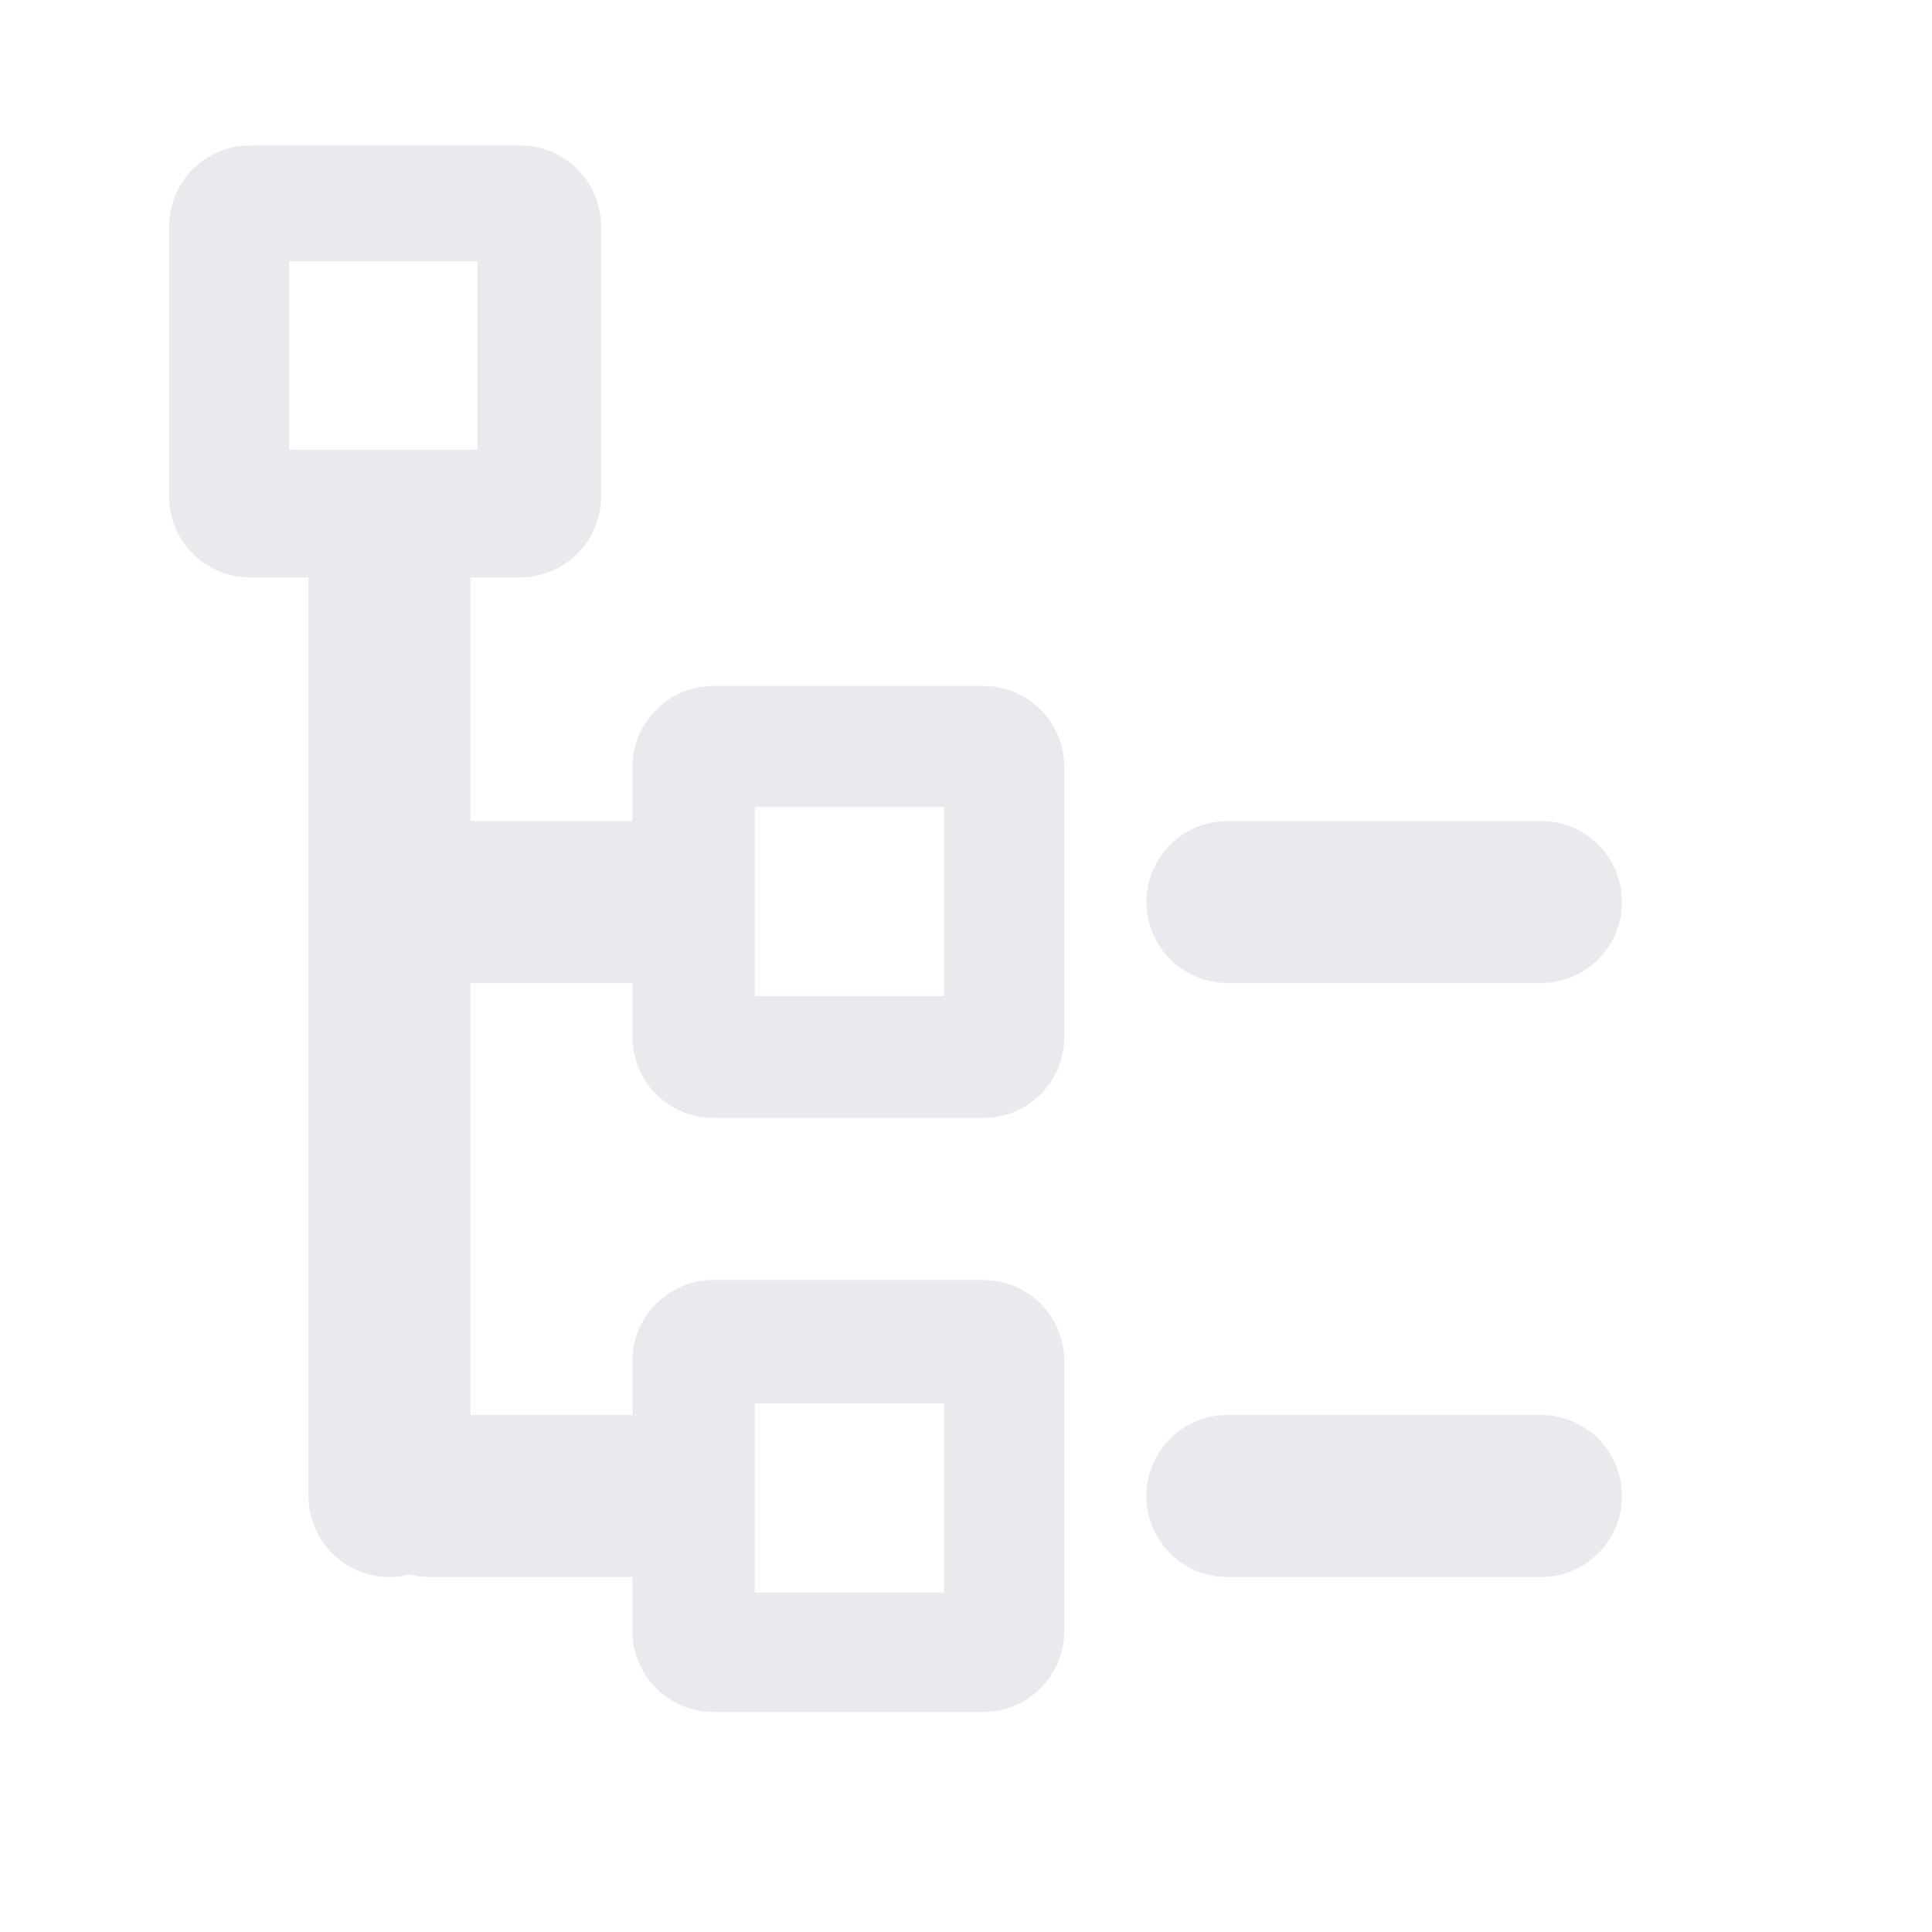 <?xml version="1.0" encoding="UTF-8" standalone="no"?><!DOCTYPE svg PUBLIC "-//W3C//DTD SVG 1.1//EN" "http://www.w3.org/Graphics/SVG/1.1/DTD/svg11.dtd"><svg width="100%" height="100%" viewBox="0 0 417 417" version="1.1" xmlns="http://www.w3.org/2000/svg" xmlns:xlink="http://www.w3.org/1999/xlink" xml:space="preserve" xmlns:serif="http://www.serif.com/" style="fill-rule:evenodd;clip-rule:evenodd;stroke-linejoin:round;stroke-miterlimit:2;"><path d="M84.062,103.431c-9.668,0 -17.482,7.831 -17.482,17.482l0,201.988c0,9.649 7.814,17.482 17.482,17.482c1.51,-0 2.975,-0.192 4.371,-0.551c1.397,0.359 2.86,0.551 4.371,0.551l43.704,-0l-0,11.641c-0,9.651 7.814,17.484 17.482,17.484l58.251,-0c9.668,-0 17.481,-7.833 17.481,-17.484l-0,-58.266c-0,-9.651 -7.813,-17.482 -17.481,-17.482l-58.251,-0c-9.668,-0 -17.482,7.831 -17.482,17.482l-0,11.661l-34.964,-0l0,-93.251l34.964,0l-0,11.643c-0,9.65 7.814,17.484 17.482,17.484l58.251,-0c9.668,-0 17.481,-7.816 17.481,-17.484l-0,-58.267c-0,-9.65 -7.813,-17.482 -17.481,-17.482l-58.251,0c-9.668,0 -17.482,7.832 -17.482,17.482l-0,11.661l-34.964,0l0,-56.292c0,-9.651 -7.815,-17.482 -17.482,-17.482Zm180.869,73.774c-9.668,0 -17.481,7.832 -17.481,17.482c-0,9.65 7.813,17.481 17.481,17.481l67.672,0c9.667,0 17.484,-7.831 17.484,-17.481c-0,-9.65 -7.817,-17.482 -17.484,-17.482l-67.672,0Zm-102.014,-3.038l40.833,-0l0,40.833l-40.833,-0l-0,-40.833Zm102.014,131.252c-9.668,-0 -17.481,7.831 -17.481,17.482c-0,9.649 7.813,17.482 17.481,17.482l67.672,-0c9.667,-0 17.484,-7.833 17.484,-17.482c-0,-9.651 -7.817,-17.482 -17.484,-17.482l-67.672,-0Zm-102.014,-2.513l40.833,0l0,40.844l-40.833,-0l-0,-40.844Z" style="fill-rule:nonzero;" fill="#e8eaed"/><path d="M36.508,48.878l-0,58.266c-0,9.651 7.814,17.484 17.482,17.484l58.251,-0c9.668,-0 17.481,-7.816 17.481,-17.484l-0,-58.266c-0,-9.651 -7.813,-17.482 -17.481,-17.482l-58.251,-0c-9.668,-0 -17.482,7.831 -17.482,17.482Zm25.905,7.494l40.678,-0l-0,40.711l-40.678,0l0,-40.711Z" style="fill-rule:nonzero;" fill="#e8eaed"/></svg>